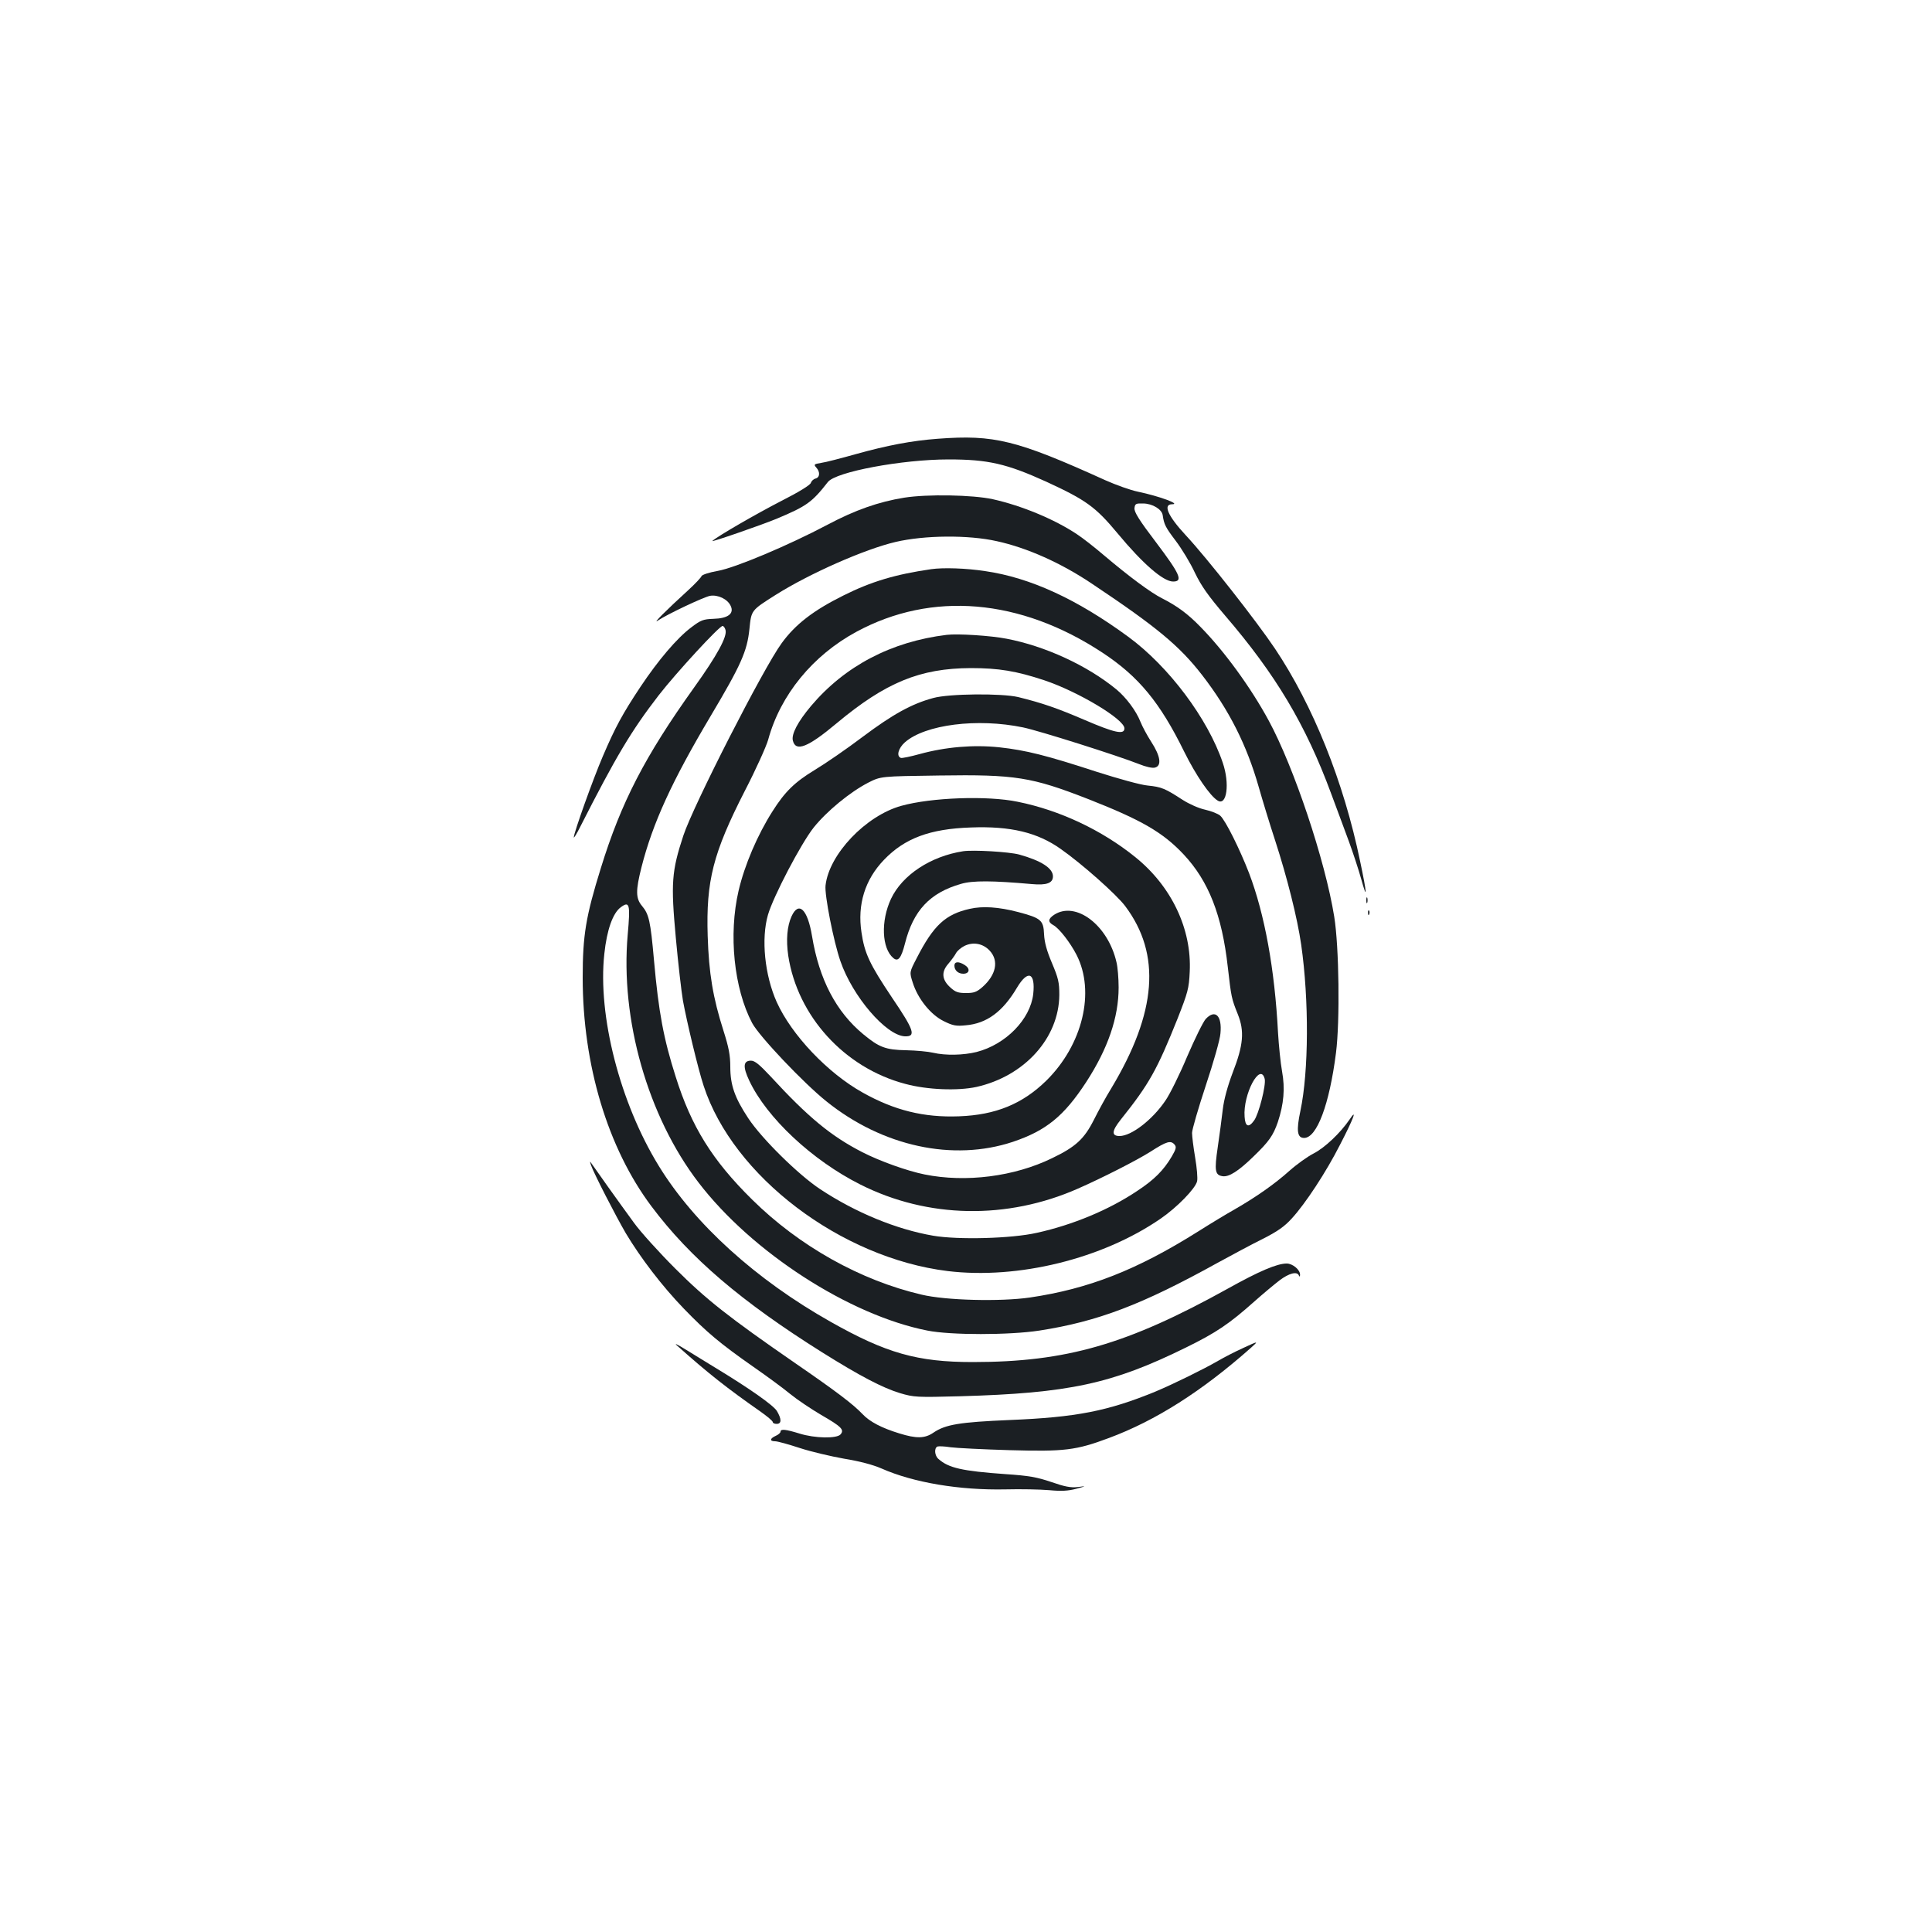 <?xml version="1.0" standalone="no"?>
<!DOCTYPE svg PUBLIC "-//W3C//DTD SVG 20010904//EN"
 "http://www.w3.org/TR/2001/REC-SVG-20010904/DTD/svg10.dtd">
<svg version="1.0" xmlns="http://www.w3.org/2000/svg"
 width="1000pt" height="1000pt" viewBox="0 0 1000 1000"
 preserveAspectRatio="xMidYMid meet">
<g transform="translate(0,1000) scale(0.1,-0.1)"
fill="#1b1f23" stroke="none">
<path d="M4854 7729 c-135 -10 -261 -34 -426 -80 -75 -21 -155 -42 -178 -45
-37 -6 -39 -8 -25 -24 21 -23 19 -51 -4 -57 -11 -3 -21 -13 -24 -22 -2 -11
-64 -49 -155 -95 -126 -65 -326 -180 -355 -206 -10 -9 253 82 333 115 155 65
183 85 265 190 41 53 384 117 625 117 204 0 300 -22 505 -115 206 -95 255
-130 369 -267 131 -158 237 -250 288 -250 53 0 36 38 -87 201 -89 117 -115
159 -113 179 3 23 7 25 46 24 48 -1 95 -30 100 -60 7 -49 15 -64 68 -134 31
-41 76 -115 99 -165 34 -70 69 -119 155 -220 263 -306 418 -566 549 -920 29
-77 70 -189 92 -248 22 -60 51 -148 64 -195 33 -120 31 -80 -5 90 -85 412
-244 807 -441 1101 -96 143 -351 468 -461 586 -93 100 -120 161 -71 161 47 0
-67 42 -177 65 -39 8 -114 35 -168 59 -461 209 -576 237 -868 215z"/>
<path d="M4680 7424 c-131 -21 -254 -64 -395 -139 -206 -109 -480 -224 -570
-240 -46 -8 -81 -20 -84 -27 -2 -7 -33 -40 -69 -73 -114 -104 -188 -178 -157
-157 51 34 236 121 270 128 41 7 91 -17 107 -52 19 -40 -14 -65 -89 -67 -53
-2 -65 -6 -116 -45 -73 -55 -170 -169 -262 -307 -93 -140 -131 -210 -195 -360
-50 -116 -150 -396 -150 -419 0 -6 15 18 33 54 184 362 264 497 407 682 91
117 313 358 330 358 5 0 12 -9 15 -20 11 -33 -43 -132 -162 -298 -256 -358
-378 -595 -483 -935 -78 -251 -94 -348 -94 -567 0 -452 130 -883 356 -1184
200 -267 465 -493 884 -756 193 -121 313 -184 403 -211 71 -21 85 -22 310 -16
564 16 787 64 1169 252 157 77 225 123 355 239 45 40 104 89 130 109 49 37 91
48 100 25 3 -8 6 -6 6 4 1 25 -38 58 -69 58 -50 0 -142 -39 -305 -130 -521
-289 -836 -380 -1320 -380 -287 0 -448 46 -735 208 -387 218 -706 507 -890
807 -201 327 -317 778 -282 1098 13 124 44 211 85 241 46 34 50 16 36 -142
-39 -438 104 -940 366 -1282 276 -361 780 -687 1185 -767 120 -24 424 -24 580
0 302 47 529 133 921 350 75 41 181 98 236 125 75 38 112 64 149 105 70 76
178 240 250 382 71 137 91 193 49 130 -48 -70 -128 -146 -187 -176 -31 -16
-87 -56 -125 -90 -75 -67 -170 -134 -283 -199 -41 -23 -127 -75 -190 -115
-317 -199 -565 -296 -870 -341 -153 -22 -435 -15 -560 15 -317 74 -633 251
-877 492 -206 203 -315 378 -396 637 -62 195 -88 332 -112 602 -18 203 -26
238 -62 281 -33 39 -33 80 -3 199 58 229 158 447 359 785 157 264 188 334 200
449 10 98 8 96 136 177 176 111 462 237 621 274 150 35 376 37 523 4 156 -34
332 -112 494 -221 334 -223 452 -321 569 -472 140 -181 231 -362 293 -579 19
-67 57 -192 85 -277 62 -191 115 -401 135 -540 41 -287 39 -656 -4 -859 -22
-103 -17 -141 19 -141 66 0 131 173 165 440 21 165 16 549 -9 705 -47 292
-209 775 -339 1015 -93 172 -231 361 -354 486 -65 67 -121 108 -198 147 -58
29 -170 112 -300 222 -49 42 -113 92 -141 110 -117 78 -287 148 -435 181 -105
23 -340 27 -459 8z"/>
<path d="M4820 7054 c-186 -27 -310 -64 -454 -136 -155 -77 -249 -149 -320
-247 -93 -126 -458 -841 -509 -996 -61 -185 -65 -247 -39 -529 12 -132 29
-279 37 -326 20 -109 79 -356 107 -440 152 -468 710 -891 1263 -959 364 -44
800 63 1102 271 86 59 179 155 189 193 4 16 -1 71 -10 124 -9 53 -16 110 -16
127 0 17 32 127 71 245 39 117 74 239 76 270 9 92 -27 127 -76 75 -13 -14 -56
-101 -96 -194 -39 -93 -90 -196 -113 -229 -67 -99 -176 -183 -237 -183 -43 0
-41 26 6 85 148 185 188 258 295 525 52 133 58 153 62 240 11 221 -94 442
-281 593 -173 140 -391 243 -609 287 -158 33 -449 22 -603 -21 -184 -51 -374
-251 -392 -412 -6 -48 42 -292 77 -392 63 -183 236 -384 333 -389 60 -2 49 31
-67 202 -115 172 -141 227 -157 336 -22 144 18 273 116 375 107 112 238 161
450 168 206 8 345 -26 465 -111 110 -77 289 -236 334 -296 187 -249 164 -550
-72 -943 -28 -45 -68 -119 -90 -163 -50 -99 -94 -140 -217 -199 -195 -95 -446
-127 -659 -84 -90 18 -232 69 -322 115 -162 83 -281 181 -475 392 -58 62 -82
82 -102 82 -40 0 -43 -31 -9 -103 90 -192 326 -413 575 -538 349 -176 760
-183 1127 -21 125 55 304 146 375 191 84 54 105 60 125 36 10 -12 7 -23 -15
-61 -42 -71 -90 -120 -180 -179 -145 -97 -332 -175 -518 -216 -132 -30 -408
-37 -537 -15 -191 33 -402 120 -585 241 -112 74 -302 261 -372 367 -70 106
-93 171 -93 266 0 60 -8 101 -35 186 -55 172 -76 299 -82 491 -9 286 28 430
192 751 57 110 111 230 121 265 63 232 231 437 457 559 390 211 848 172 1273
-108 187 -123 298 -257 424 -514 60 -121 133 -228 173 -252 47 -29 63 88 26
196 -77 228 -279 498 -489 652 -266 195 -507 306 -741 340 -98 15 -216 19
-279 10z"/>
<path d="M4900 6714 c-287 -35 -527 -161 -702 -368 -69 -82 -103 -147 -94
-180 15 -59 78 -34 226 90 254 212 432 285 695 286 144 0 235 -15 380 -63 176
-59 415 -202 415 -249 0 -34 -49 -24 -207 44 -140 60 -217 87 -343 118 -85 20
-358 18 -440 -5 -111 -30 -209 -84 -365 -201 -82 -62 -194 -139 -249 -172
-102 -62 -153 -111 -218 -214 -77 -121 -144 -277 -175 -410 -53 -227 -24 -507
70 -685 36 -68 265 -310 385 -406 290 -233 655 -312 965 -209 172 58 264 133
379 309 113 174 168 335 168 490 0 47 -5 106 -11 130 -44 193 -211 319 -323
246 -32 -21 -33 -38 -3 -54 30 -17 86 -89 119 -153 98 -191 32 -466 -157 -652
-123 -120 -261 -177 -451 -184 -183 -7 -335 31 -499 123 -181 101 -368 298
-445 469 -62 139 -81 327 -45 451 28 96 170 367 236 451 68 85 188 184 283
233 65 33 65 33 367 37 394 6 479 -8 769 -121 278 -109 389 -173 497 -288 129
-138 198 -314 228 -582 18 -157 19 -163 52 -245 35 -88 29 -159 -27 -303 -26
-69 -45 -138 -51 -190 -5 -45 -17 -133 -26 -195 -18 -122 -14 -144 25 -150 33
-5 82 26 160 102 81 78 102 109 126 178 31 94 38 174 22 262 -8 44 -17 135
-21 201 -17 328 -69 613 -150 826 -48 124 -122 273 -149 297 -11 10 -47 24
-78 31 -33 7 -82 29 -117 51 -90 59 -110 67 -180 74 -36 3 -151 35 -264 71
-260 85 -367 112 -505 127 -134 14 -277 2 -412 -35 -47 -13 -91 -22 -97 -20
-25 9 -13 51 21 81 105 92 375 126 611 77 83 -17 493 -147 601 -190 34 -14 70
-22 82 -18 36 9 29 59 -19 133 -22 34 -47 81 -56 104 -22 56 -74 126 -125 168
-151 124 -369 224 -568 262 -81 16 -253 27 -310 20z m1646 -2298 c8 -32 -31
-184 -55 -216 -28 -39 -46 -32 -49 20 -9 116 81 285 104 196z"/>
<path d="M4985 5594 c-168 -26 -315 -123 -373 -246 -54 -115 -48 -257 12 -307
25 -21 41 1 60 75 43 171 129 263 290 309 60 18 164 17 367 -1 76 -7 109 5
109 40 0 42 -60 81 -175 113 -52 14 -237 25 -290 17z"/>
<path d="M7072 5340 c0 -14 2 -19 5 -12 2 6 2 18 0 25 -3 6 -5 1 -5 -13z"/>
<path d="M5020 5296 c-126 -28 -188 -85 -275 -255 -38 -73 -38 -73 -21 -126
26 -84 93 -167 160 -200 48 -24 65 -27 114 -22 109 9 192 70 266 195 56 94 96
79 84 -33 -15 -131 -142 -261 -293 -300 -69 -17 -161 -19 -225 -4 -25 6 -88
12 -140 13 -106 2 -140 15 -222 83 -140 116 -228 283 -265 508 -23 139 -69
183 -106 102 -23 -51 -29 -122 -17 -204 48 -313 291 -580 605 -663 114 -31
272 -37 369 -16 249 56 427 253 429 476 0 65 -5 87 -38 165 -27 64 -39 107
-41 150 -3 72 -16 83 -133 114 -103 27 -185 32 -251 17z m103 -217 c48 -52 33
-125 -38 -188 -30 -26 -44 -31 -85 -31 -40 0 -55 5 -80 28 -45 40 -49 81 -12
123 16 19 34 43 40 55 6 12 26 29 44 38 45 22 96 13 131 -25z"/>
<path d="M4940 5002 c0 -24 19 -42 46 -42 32 0 37 26 9 44 -32 21 -55 20 -55
-2z"/>
<path d="M7081 5274 c0 -11 3 -14 6 -6 3 7 2 16 -1 19 -3 4 -6 -2 -5 -13z"/>
<path d="M3059 3969 c15 -43 127 -261 180 -352 76 -127 187 -273 301 -391 118
-122 187 -180 360 -301 69 -48 155 -111 191 -141 37 -30 109 -78 160 -108 104
-60 120 -76 100 -100 -19 -23 -133 -21 -213 4 -71 22 -98 25 -98 10 0 -6 -11
-16 -25 -22 -31 -14 -32 -28 -3 -28 13 0 70 -16 128 -35 58 -19 161 -43 228
-55 80 -13 149 -31 195 -51 165 -73 404 -113 642 -108 77 2 178 0 225 -4 63
-6 99 -4 140 7 55 15 55 15 8 9 -36 -4 -67 2 -136 26 -74 25 -116 33 -238 41
-225 16 -294 32 -346 78 -21 17 -24 58 -5 65 6 2 37 1 67 -4 30 -4 168 -11
305 -15 284 -8 344 -1 515 63 242 90 481 242 735 467 40 36 40 36 -40 -1 -44
-20 -102 -50 -129 -66 -78 -45 -233 -121 -326 -160 -246 -101 -410 -133 -755
-147 -258 -11 -331 -23 -393 -65 -45 -31 -88 -32 -178 -4 -91 28 -152 60 -189
99 -48 51 -135 117 -350 265 -343 237 -459 328 -620 489 -83 83 -179 189 -213
236 -79 108 -203 282 -219 306 -11 16 -11 15 -4 -7z"/>
<path d="M3507 3033 c159 -142 260 -221 426 -337 37 -26 67 -51 67 -57 0 -5 9
-9 20 -9 26 0 26 25 1 67 -19 30 -141 116 -319 224 -40 24 -107 66 -150 92
-50 31 -66 38 -45 20z"/>
</g>
</svg>
